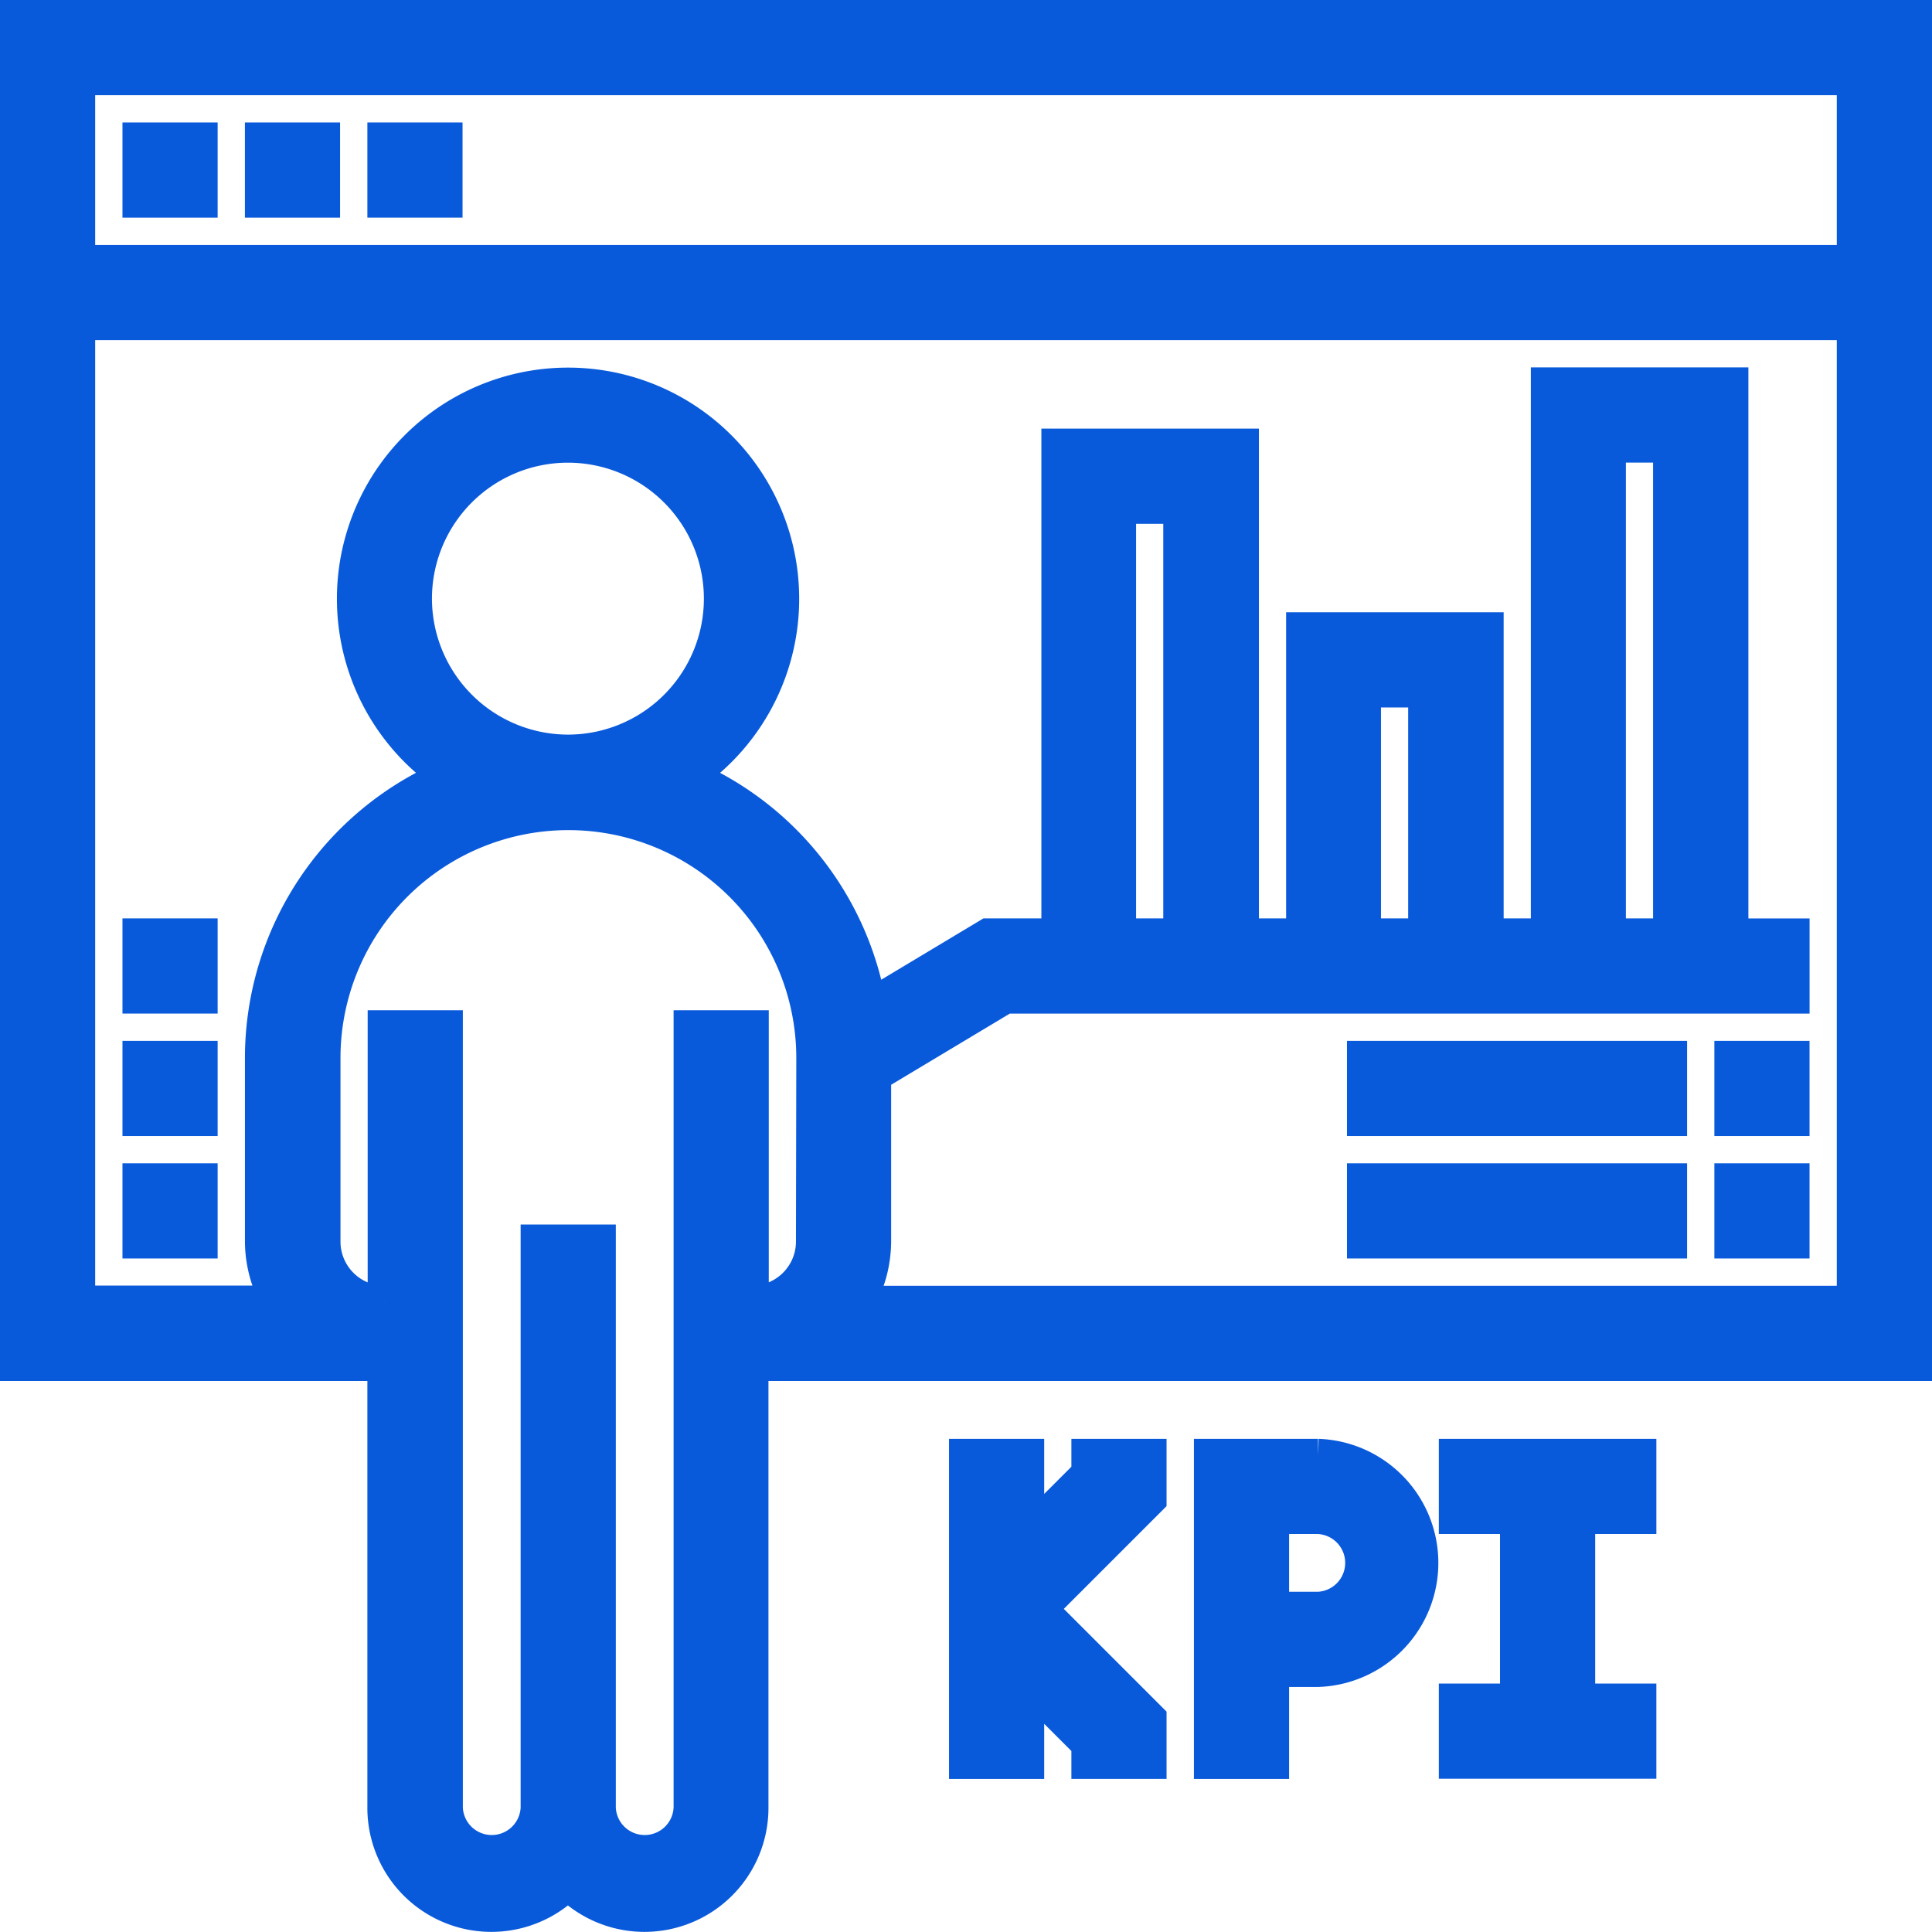 <svg xmlns="http://www.w3.org/2000/svg" width="56.839" height="56.839" viewBox="0 0 56.839 56.839">
  <g id="kpi-icon" transform="translate(-0.5 -0.5)">
    <path id="Path_1194" data-name="Path 1194" d="M1,1V40.628H11.808V53.687a3.148,3.148,0,0,0,5.4,2.2,3.148,3.148,0,0,0,5.4-2.2V40.628H56.839V1ZM24.417,37.025a1.8,1.8,0,0,1-1.8,1.8V30.721h-1.8V53.687a1.351,1.351,0,0,1-2.7,0V37.025h-1.8V53.687a1.351,1.351,0,0,1-2.7,0V30.721h-1.8v8.106a1.8,1.8,0,0,1-1.8-1.8v-5.4a7.205,7.205,0,0,1,14.41,0ZM12.708,18.112a4.5,4.5,0,1,1,4.5,4.5A4.508,4.508,0,0,1,12.708,18.112Zm42.33,20.715H25.717a3.565,3.565,0,0,0,.5-1.8V32.131L30.07,29.82H53.237v-1.8h-1.8V11.808h-5.4V28.019h-1.8V19.013h-5.4v9.006h-1.8V13.609h-5.4v14.41H29.571l-3.49,2.094a9.029,9.029,0,0,0-5.343-6.777,6.3,6.3,0,1,0-7.052,0,9.018,9.018,0,0,0-5.48,8.286v5.4a3.565,3.565,0,0,0,.5,1.8H2.8V10.006H55.038ZM33.423,28.019V15.41h1.8V28.019Zm7.205,0V20.814h1.8v7.205Zm7.205,0V13.609h1.8v14.41ZM55.038,8.205H2.8V2.8H55.038Z" fill="#095adb" stroke="#095adb" stroke-width="1"/>
    <path id="Path_1195" data-name="Path 1195" d="M5,5H6.8V6.8H5Z" transform="translate(-0.397 -0.397)" fill="#095adb" stroke="#095adb" stroke-width="1"/>
    <path id="Path_1196" data-name="Path 1196" d="M9,5h1.8V6.8H9Z" transform="translate(-0.795 -0.397)" fill="#095adb" stroke="#095adb" stroke-width="1"/>
    <path id="Path_1197" data-name="Path 1197" d="M13,5h1.8V6.8H13Z" transform="translate(-1.192 -0.397)" fill="#095adb" stroke="#095adb" stroke-width="1"/>
    <path id="Path_1198" data-name="Path 1198" d="M35.6,48.528l-1.8,1.8V48H32v9.006h1.8V54.677l1.8,1.8v.528h1.8V55.733l-3.23-3.23,3.23-3.23V48H35.6Z" transform="translate(-3.08 -4.67)" fill="#095adb" stroke="#095adb" stroke-width="1"/>
    <path id="Path_1199" data-name="Path 1199" d="M43.152,48H40v9.006h1.8V54.3h1.351a3.152,3.152,0,0,0,0-6.3Zm0,4.5H41.8V49.8h1.351a1.351,1.351,0,0,1,0,2.7Z" transform="translate(-3.875 -4.67)" fill="#095adb" stroke="#095adb" stroke-width="1"/>
    <path id="Path_1200" data-name="Path 1200" d="M48,49.8h1.8v5.4H48v1.8h5.4v-1.8H51.6V49.8h1.8V48H48Z" transform="translate(-4.67 -4.67)" fill="#095adb" stroke="#095adb" stroke-width="1"/>
    <path id="Path_1201" data-name="Path 1201" d="M57,35h1.8v1.8H57Z" transform="translate(-5.564 -3.378)" fill="#095adb" stroke="#095adb" stroke-width="1"/>
    <path id="Path_1202" data-name="Path 1202" d="M45,35h9.006v1.8H45Z" transform="translate(-4.372 -3.378)" fill="#095adb" stroke="#095adb" stroke-width="1"/>
    <path id="Path_1203" data-name="Path 1203" d="M57,39h1.8v1.8H57Z" transform="translate(-5.564 -3.776)" fill="#095adb" stroke="#095adb" stroke-width="1"/>
    <path id="Path_1204" data-name="Path 1204" d="M45,39h9.006v1.8H45Z" transform="translate(-4.372 -3.776)" fill="#095adb" stroke="#095adb" stroke-width="1"/>
    <path id="Path_1205" data-name="Path 1205" d="M5,39H6.8v1.8H5Z" transform="translate(-0.397 -3.776)" fill="#095adb" stroke="#095adb" stroke-width="1"/>
    <path id="Path_1206" data-name="Path 1206" d="M5,35H6.8v1.8H5Z" transform="translate(-0.397 -3.378)" fill="#095adb" stroke="#095adb" stroke-width="1"/>
    <path id="Path_1207" data-name="Path 1207" d="M5,31H6.8v1.8H5Z" transform="translate(-0.397 -2.981)" fill="#095adb" stroke="#095adb" stroke-width="1"/>
  </g>
</svg>
